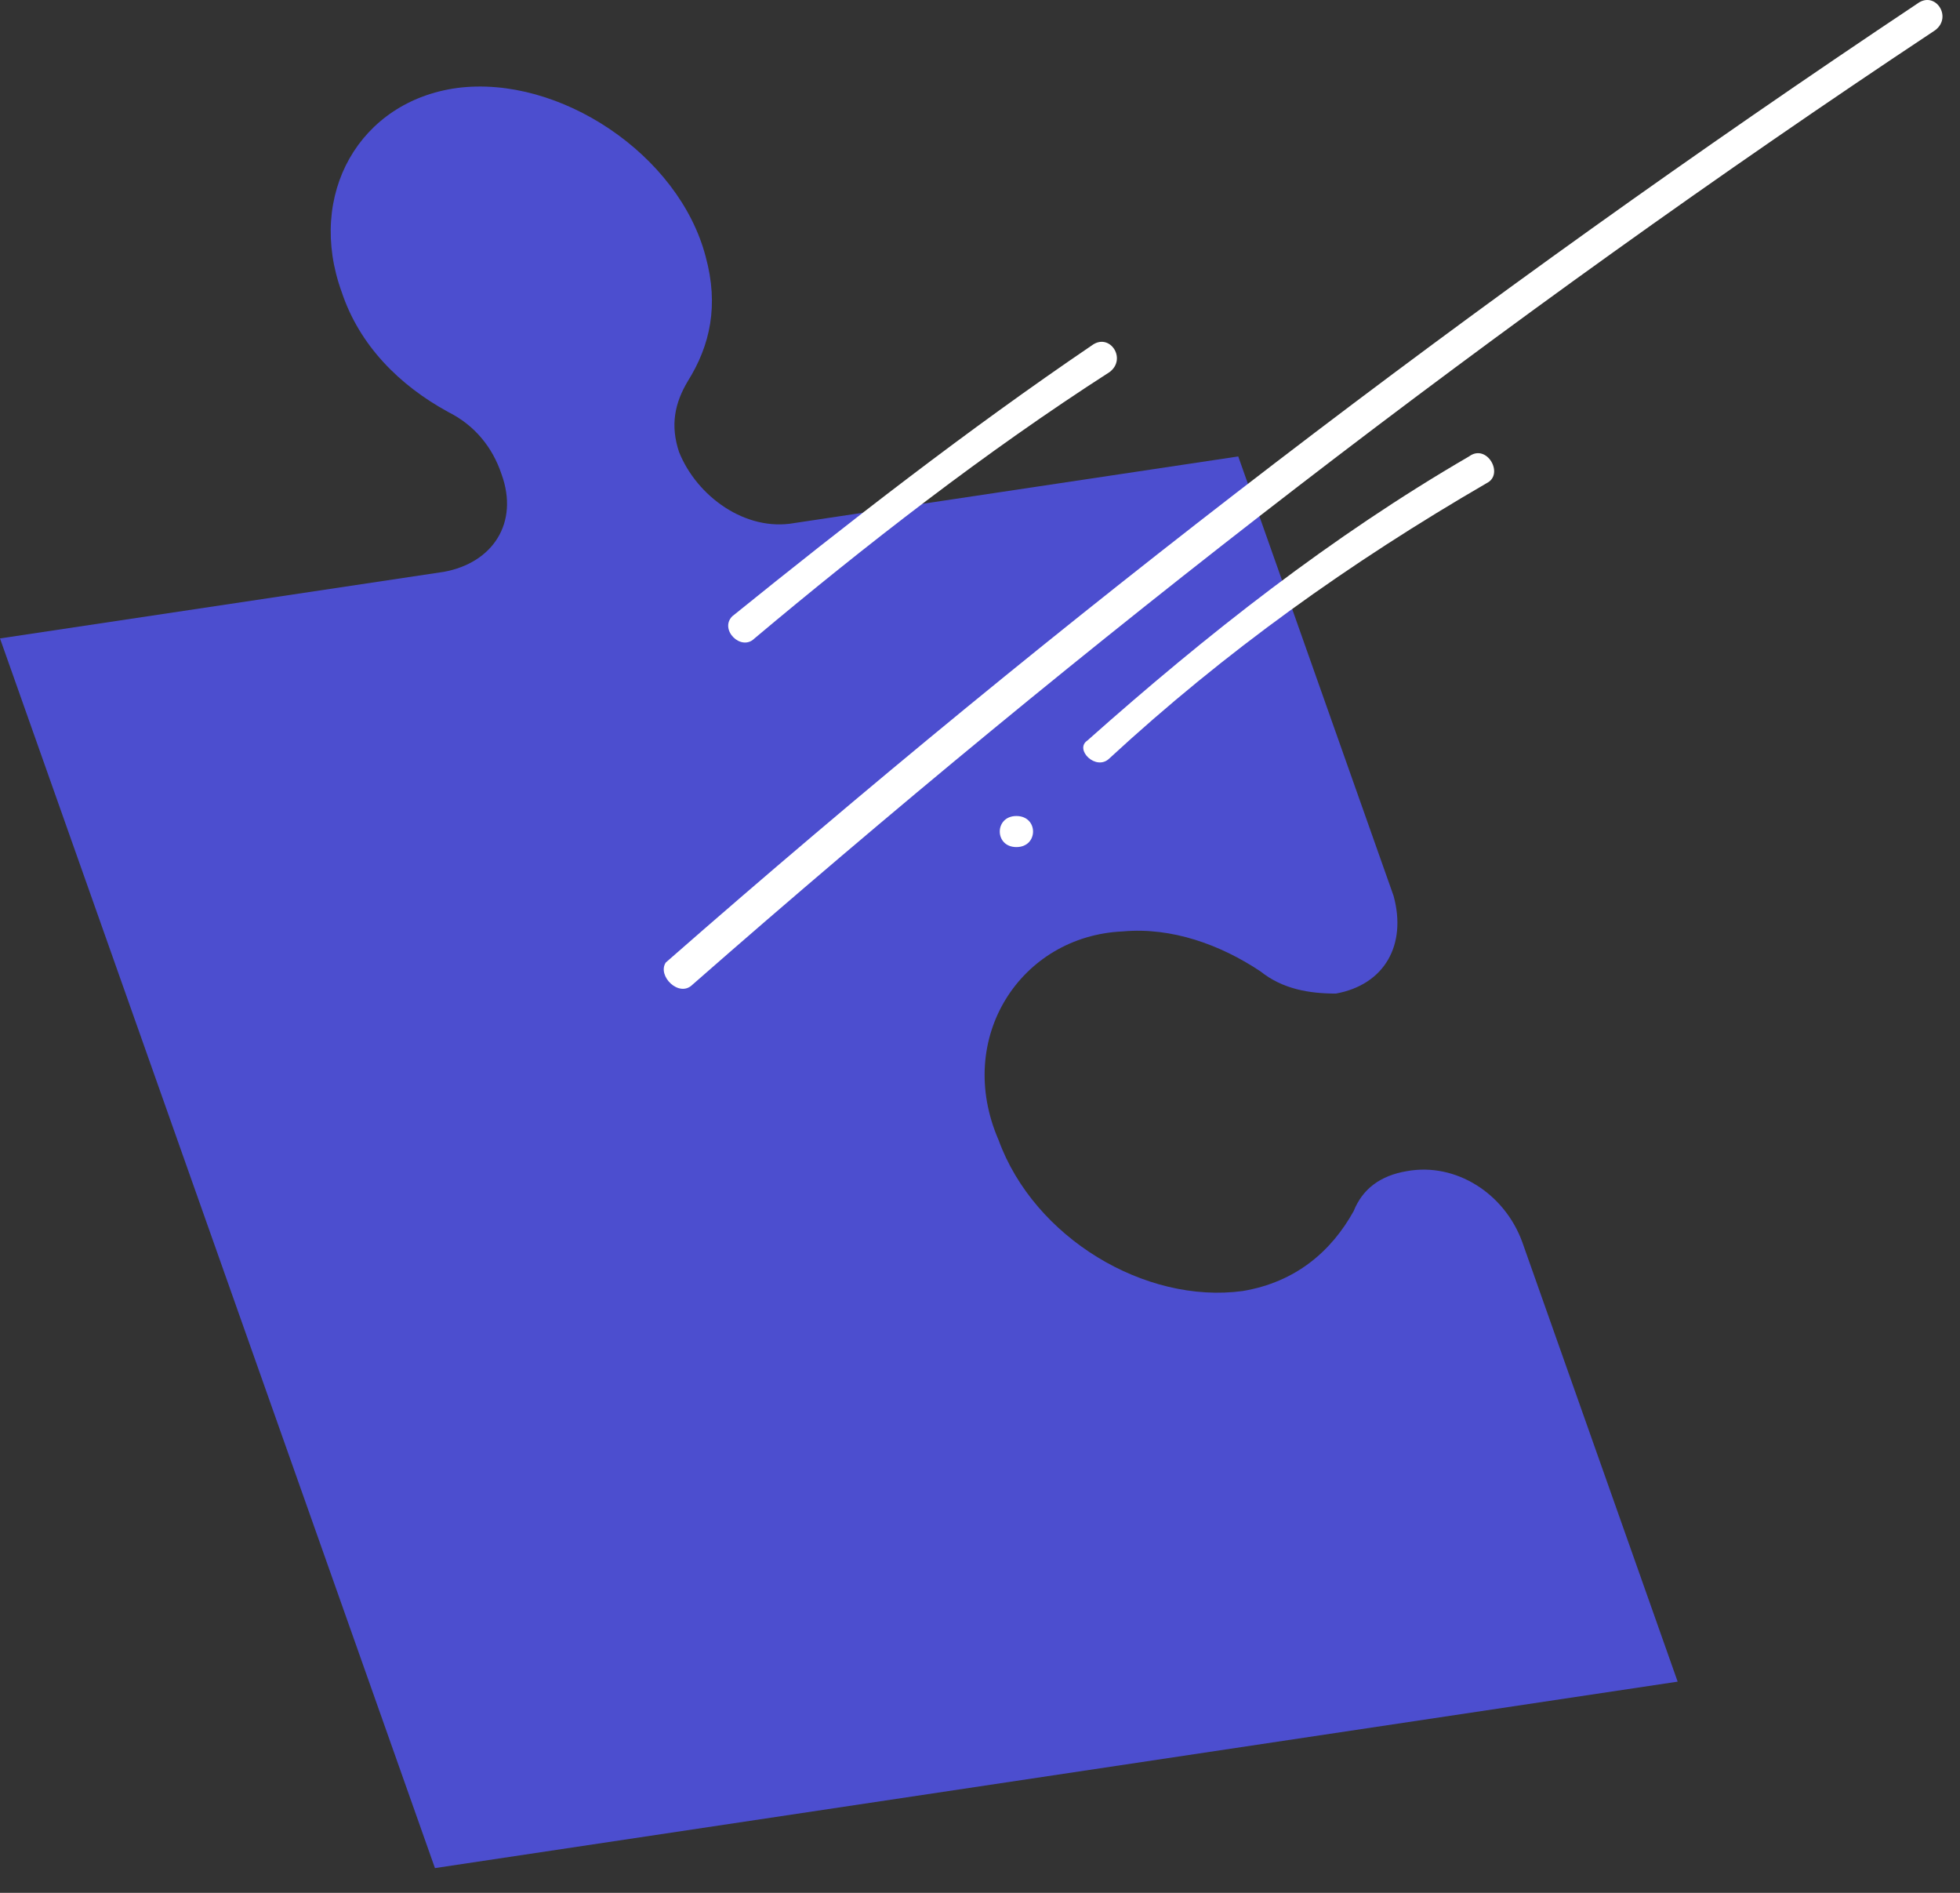 <svg width="58" height="56" viewBox="0 0 58 56" fill="none" xmlns="http://www.w3.org/2000/svg">
<rect x="0" y="0" width="58" height="56" fill="#333333" stroke="none"/>
<path d="M33.228 27.556C34.672 27.425 36.117 27.95 37.299 28.738C37.956 29.264 38.744 29.395 39.532 29.395C40.977 29.132 41.633 27.95 41.239 26.506L36.642 13.504L23.509 15.474C22.064 15.736 20.62 14.686 20.094 13.372C19.832 12.584 19.963 11.928 20.357 11.271C21.014 10.22 21.276 9.038 20.882 7.593C20.094 4.573 16.548 2.209 13.527 2.603C10.638 2.997 9.062 5.755 10.113 8.644C10.638 10.22 11.82 11.402 13.265 12.19C14.053 12.584 14.578 13.241 14.841 14.029C15.366 15.474 14.578 16.656 13.133 16.918L0 18.888L12.871 55.268L49.645 49.752L45.048 36.75C44.523 35.305 43.078 34.386 41.633 34.648C40.845 34.78 40.32 35.174 40.057 35.831C39.401 37.013 38.35 37.932 36.774 38.195C33.885 38.589 30.601 36.618 29.55 33.729C28.237 30.709 30.207 27.688 33.228 27.556Z" fill="#4C4ECF"/>
<path d="M20.49 29.133C32.178 18.888 44.393 9.432 57.264 0.895C57.789 0.501 57.264 -0.287 56.738 0.107C43.736 8.776 31.39 18.232 19.702 28.476C19.439 28.87 20.096 29.526 20.49 29.133Z" fill="white"/>
<path d="M32.833 22.434C36.248 19.282 39.925 16.656 43.997 14.292C44.522 14.029 43.997 13.11 43.471 13.504C39.4 15.868 35.723 18.757 32.177 21.909C31.783 22.172 32.439 22.828 32.833 22.434Z" fill="white"/>
<path d="M30.077 25.061C30.734 25.061 30.734 24.142 30.077 24.142C29.421 24.142 29.421 25.061 30.077 25.061Z" fill="white"/>
<path d="M22.327 18.888C25.61 16.13 29.156 13.372 32.834 11.008C33.359 10.614 32.834 9.826 32.308 10.22C28.631 12.716 25.085 15.474 21.67 18.232C21.276 18.626 21.933 19.282 22.327 18.888Z" fill="white"/>
</svg>
